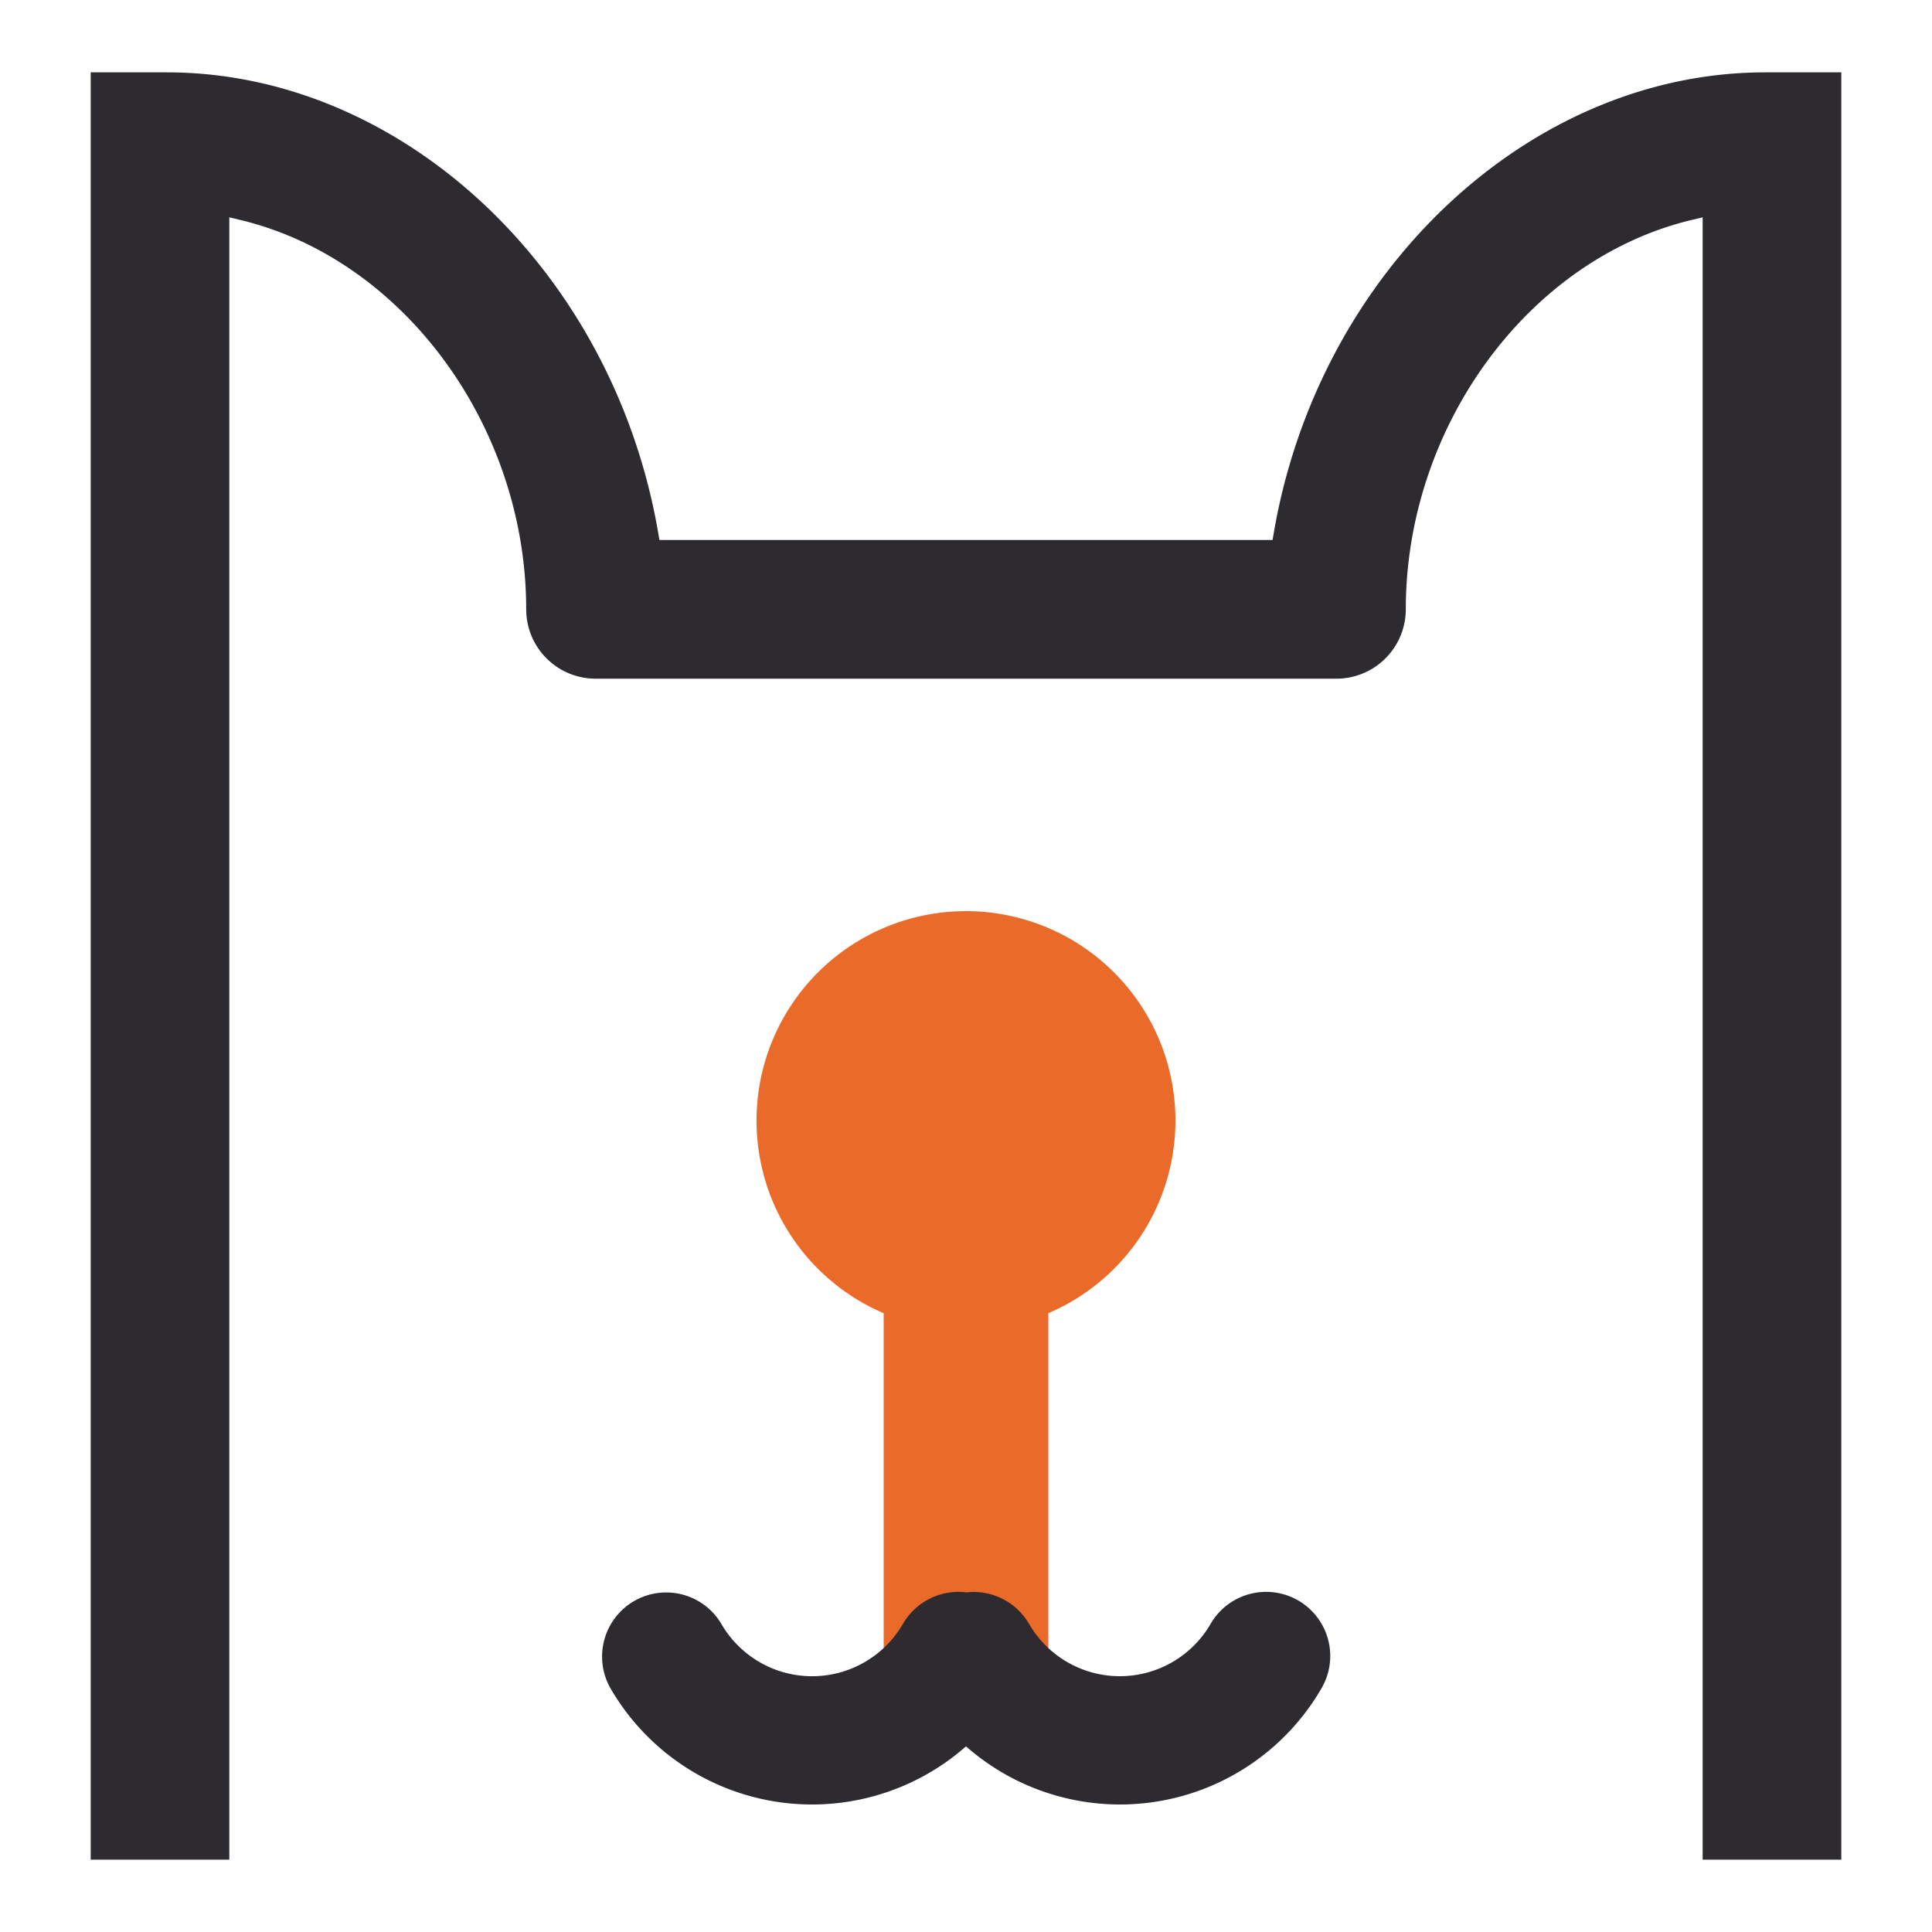 <svg id="圖層_1" data-name="圖層 1" xmlns="http://www.w3.org/2000/svg" viewBox="0 0 256 256"><defs><style>.cls-1{fill:#ea6a2a;}.cls-2{fill:#2d2b30;}</style></defs><title>favicon</title><path class="cls-1" d="M155.752,148.481a27.754,27.754,0,1,0-38.662,25.525v51.922h21.819V174.005A27.759,27.759,0,0,0,155.752,148.481Z"/><path class="cls-2" d="M233.894,9.588c-31.148,0-59.139,26.231-65.112,61.024l-.16.94H87.378l-.16-.94C81.25,35.819,53.26,9.588,22.106,9.588H12.018V246.412H30.385V28.8l1.394.332c21.63,5.138,37.945,27.327,37.945,51.611a9.2,9.2,0,0,0,9.187,9.187h98.178a9.2,9.2,0,0,0,9.187-9.187c0-24.284,16.309-46.473,37.939-51.611l1.394-.332V246.412h18.373V9.588Z"/><path class="cls-2" d="M172.023,212.073a8.5,8.5,0,0,0-11.608,3.092,13.9,13.9,0,0,1-24.064,0A8.494,8.494,0,0,0,128.064,211a8.508,8.508,0,0,0-8.421,4.17,13.9,13.9,0,0,1-24.063,0,8.495,8.495,0,0,0-14.7,8.517A30.861,30.861,0,0,0,128,231.4a30.86,30.86,0,0,0,47.119-7.715A8.495,8.495,0,0,0,172.023,212.073Z"/></svg>